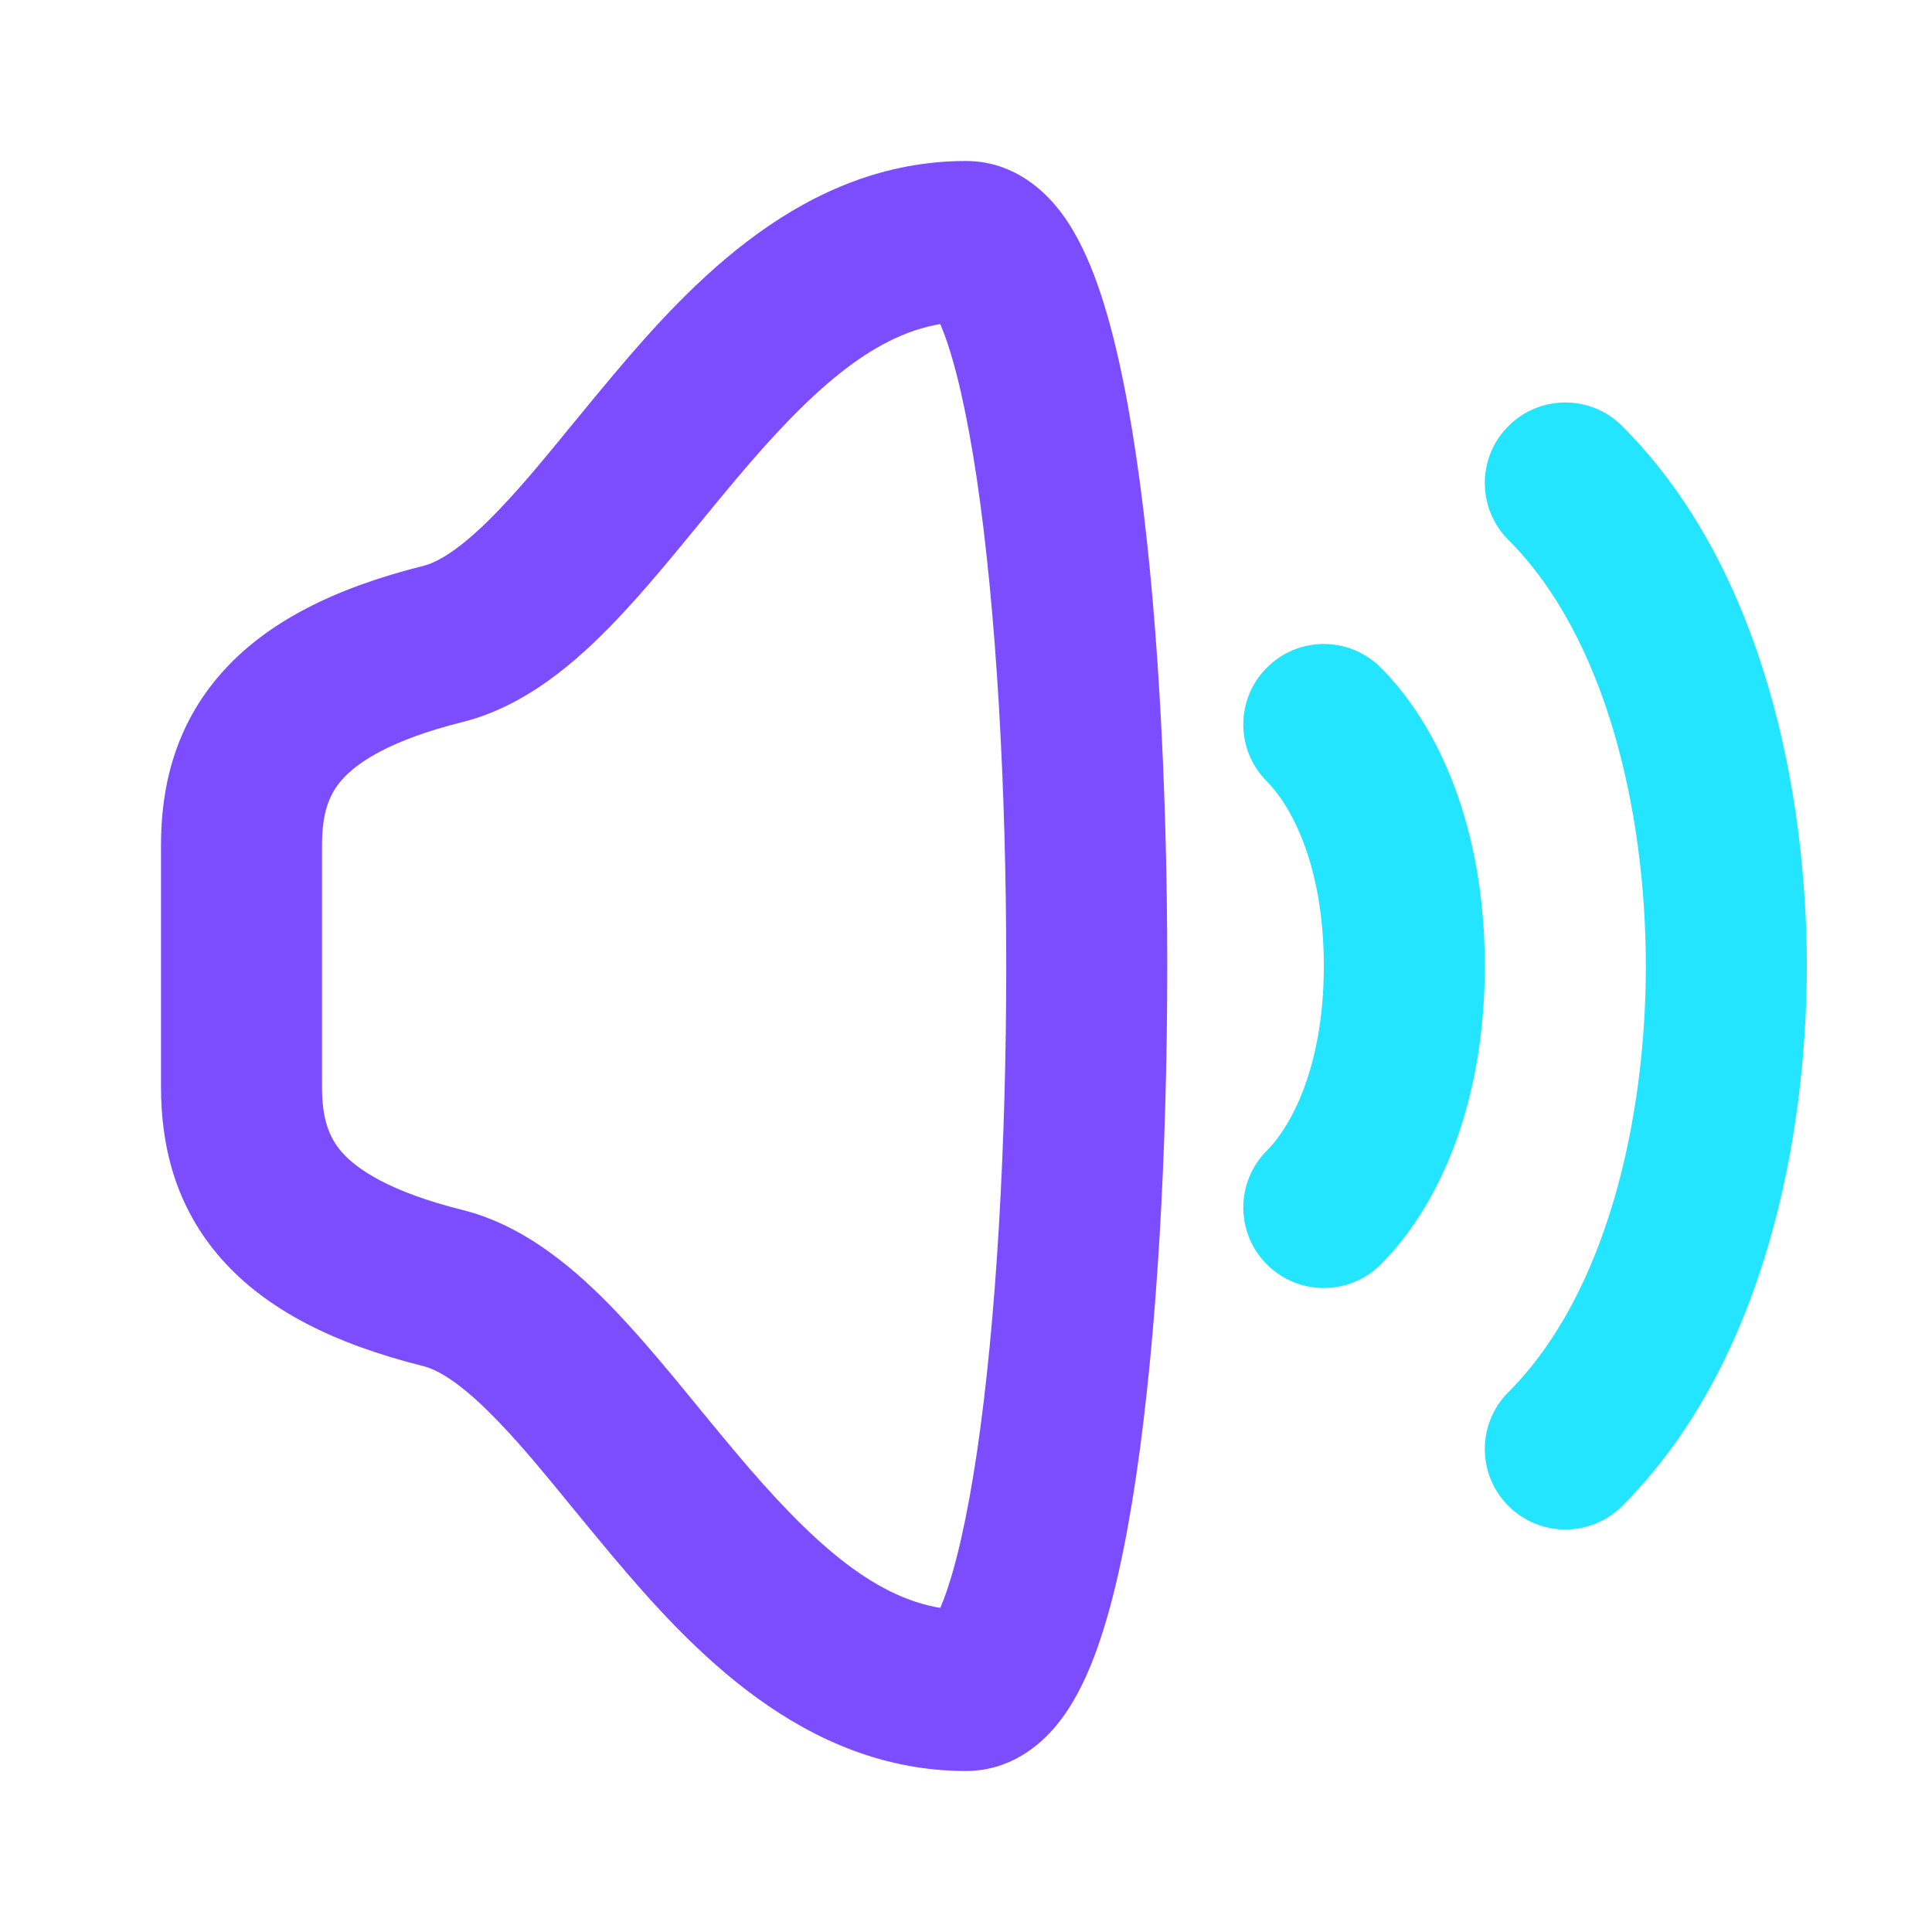 <svg width="24" height="24" viewBox="0 0 24 24" fill="none" xmlns="http://www.w3.org/2000/svg">
<path fill-rule="evenodd" clip-rule="evenodd" d="M12 2C9.983 2 8.583 3.513 7.61 4.668C7.43 4.882 7.265 5.084 7.107 5.276C6.791 5.663 6.509 6.008 6.213 6.318C5.77 6.784 5.467 6.977 5.257 7.03C4.157 7.305 3.313 7.725 2.751 8.361C2.166 9.023 2 9.789 2 10.5V13.5C2 14.211 2.166 14.977 2.751 15.639C3.313 16.275 4.157 16.695 5.257 16.97C5.467 17.023 5.77 17.216 6.213 17.682C6.509 17.992 6.791 18.337 7.107 18.724C7.265 18.916 7.43 19.118 7.61 19.332C8.583 20.487 9.983 22 12 22C12.539 22 12.912 21.689 13.121 21.436C13.331 21.183 13.479 20.875 13.591 20.583C13.817 19.989 13.986 19.202 14.114 18.334C14.374 16.581 14.5 14.278 14.5 12C14.5 9.722 14.374 7.419 14.114 5.666C13.986 4.798 13.817 4.011 13.591 3.417C13.479 3.125 13.331 2.816 13.121 2.564C12.912 2.311 12.539 2 12 2ZM5.743 8.97C6.533 8.773 7.168 8.216 7.662 7.697C8.01 7.332 8.372 6.89 8.715 6.471C8.861 6.292 9.004 6.119 9.14 5.957C10.054 4.871 10.828 4.168 11.68 4.026C11.693 4.057 11.707 4.091 11.722 4.129C11.871 4.52 12.014 5.139 12.136 5.959C12.376 7.581 12.5 9.778 12.5 12C12.5 14.222 12.376 16.419 12.136 18.041C12.014 18.861 11.871 19.48 11.722 19.871C11.707 19.909 11.693 19.943 11.68 19.974C10.828 19.832 10.054 19.129 9.14 18.043C9.004 17.881 8.861 17.708 8.715 17.53C8.372 17.11 8.01 16.668 7.662 16.302C7.168 15.784 6.533 15.227 5.743 15.03C4.843 14.805 4.437 14.527 4.249 14.315C4.084 14.128 4 13.893 4 13.5V10.5C4 10.107 4.084 9.872 4.249 9.685C4.437 9.473 4.843 9.195 5.743 8.97Z" fill="#7B4DFF"/>
<path d="M20.152 5.293C19.762 4.902 19.128 4.902 18.738 5.293C18.347 5.683 18.347 6.317 18.738 6.707C19.956 7.925 20.445 10.092 20.445 12C20.445 13.908 19.956 16.075 18.738 17.293C18.347 17.683 18.347 18.317 18.738 18.707C19.128 19.098 19.762 19.098 20.152 18.707C21.934 16.925 22.445 14.092 22.445 12C22.445 9.908 21.934 7.075 20.152 5.293Z" fill="#24E5FF"/>
<path d="M17.152 8.293C16.762 7.902 16.128 7.902 15.738 8.293C15.347 8.683 15.347 9.317 15.738 9.707C16.017 9.986 16.445 10.714 16.445 12C16.445 13.286 16.017 14.014 15.738 14.293C15.347 14.683 15.347 15.317 15.738 15.707C16.128 16.098 16.762 16.098 17.152 15.707C17.873 14.986 18.445 13.714 18.445 12C18.445 10.286 17.873 9.014 17.152 8.293Z" fill="#24E5FF"/>
</svg>
